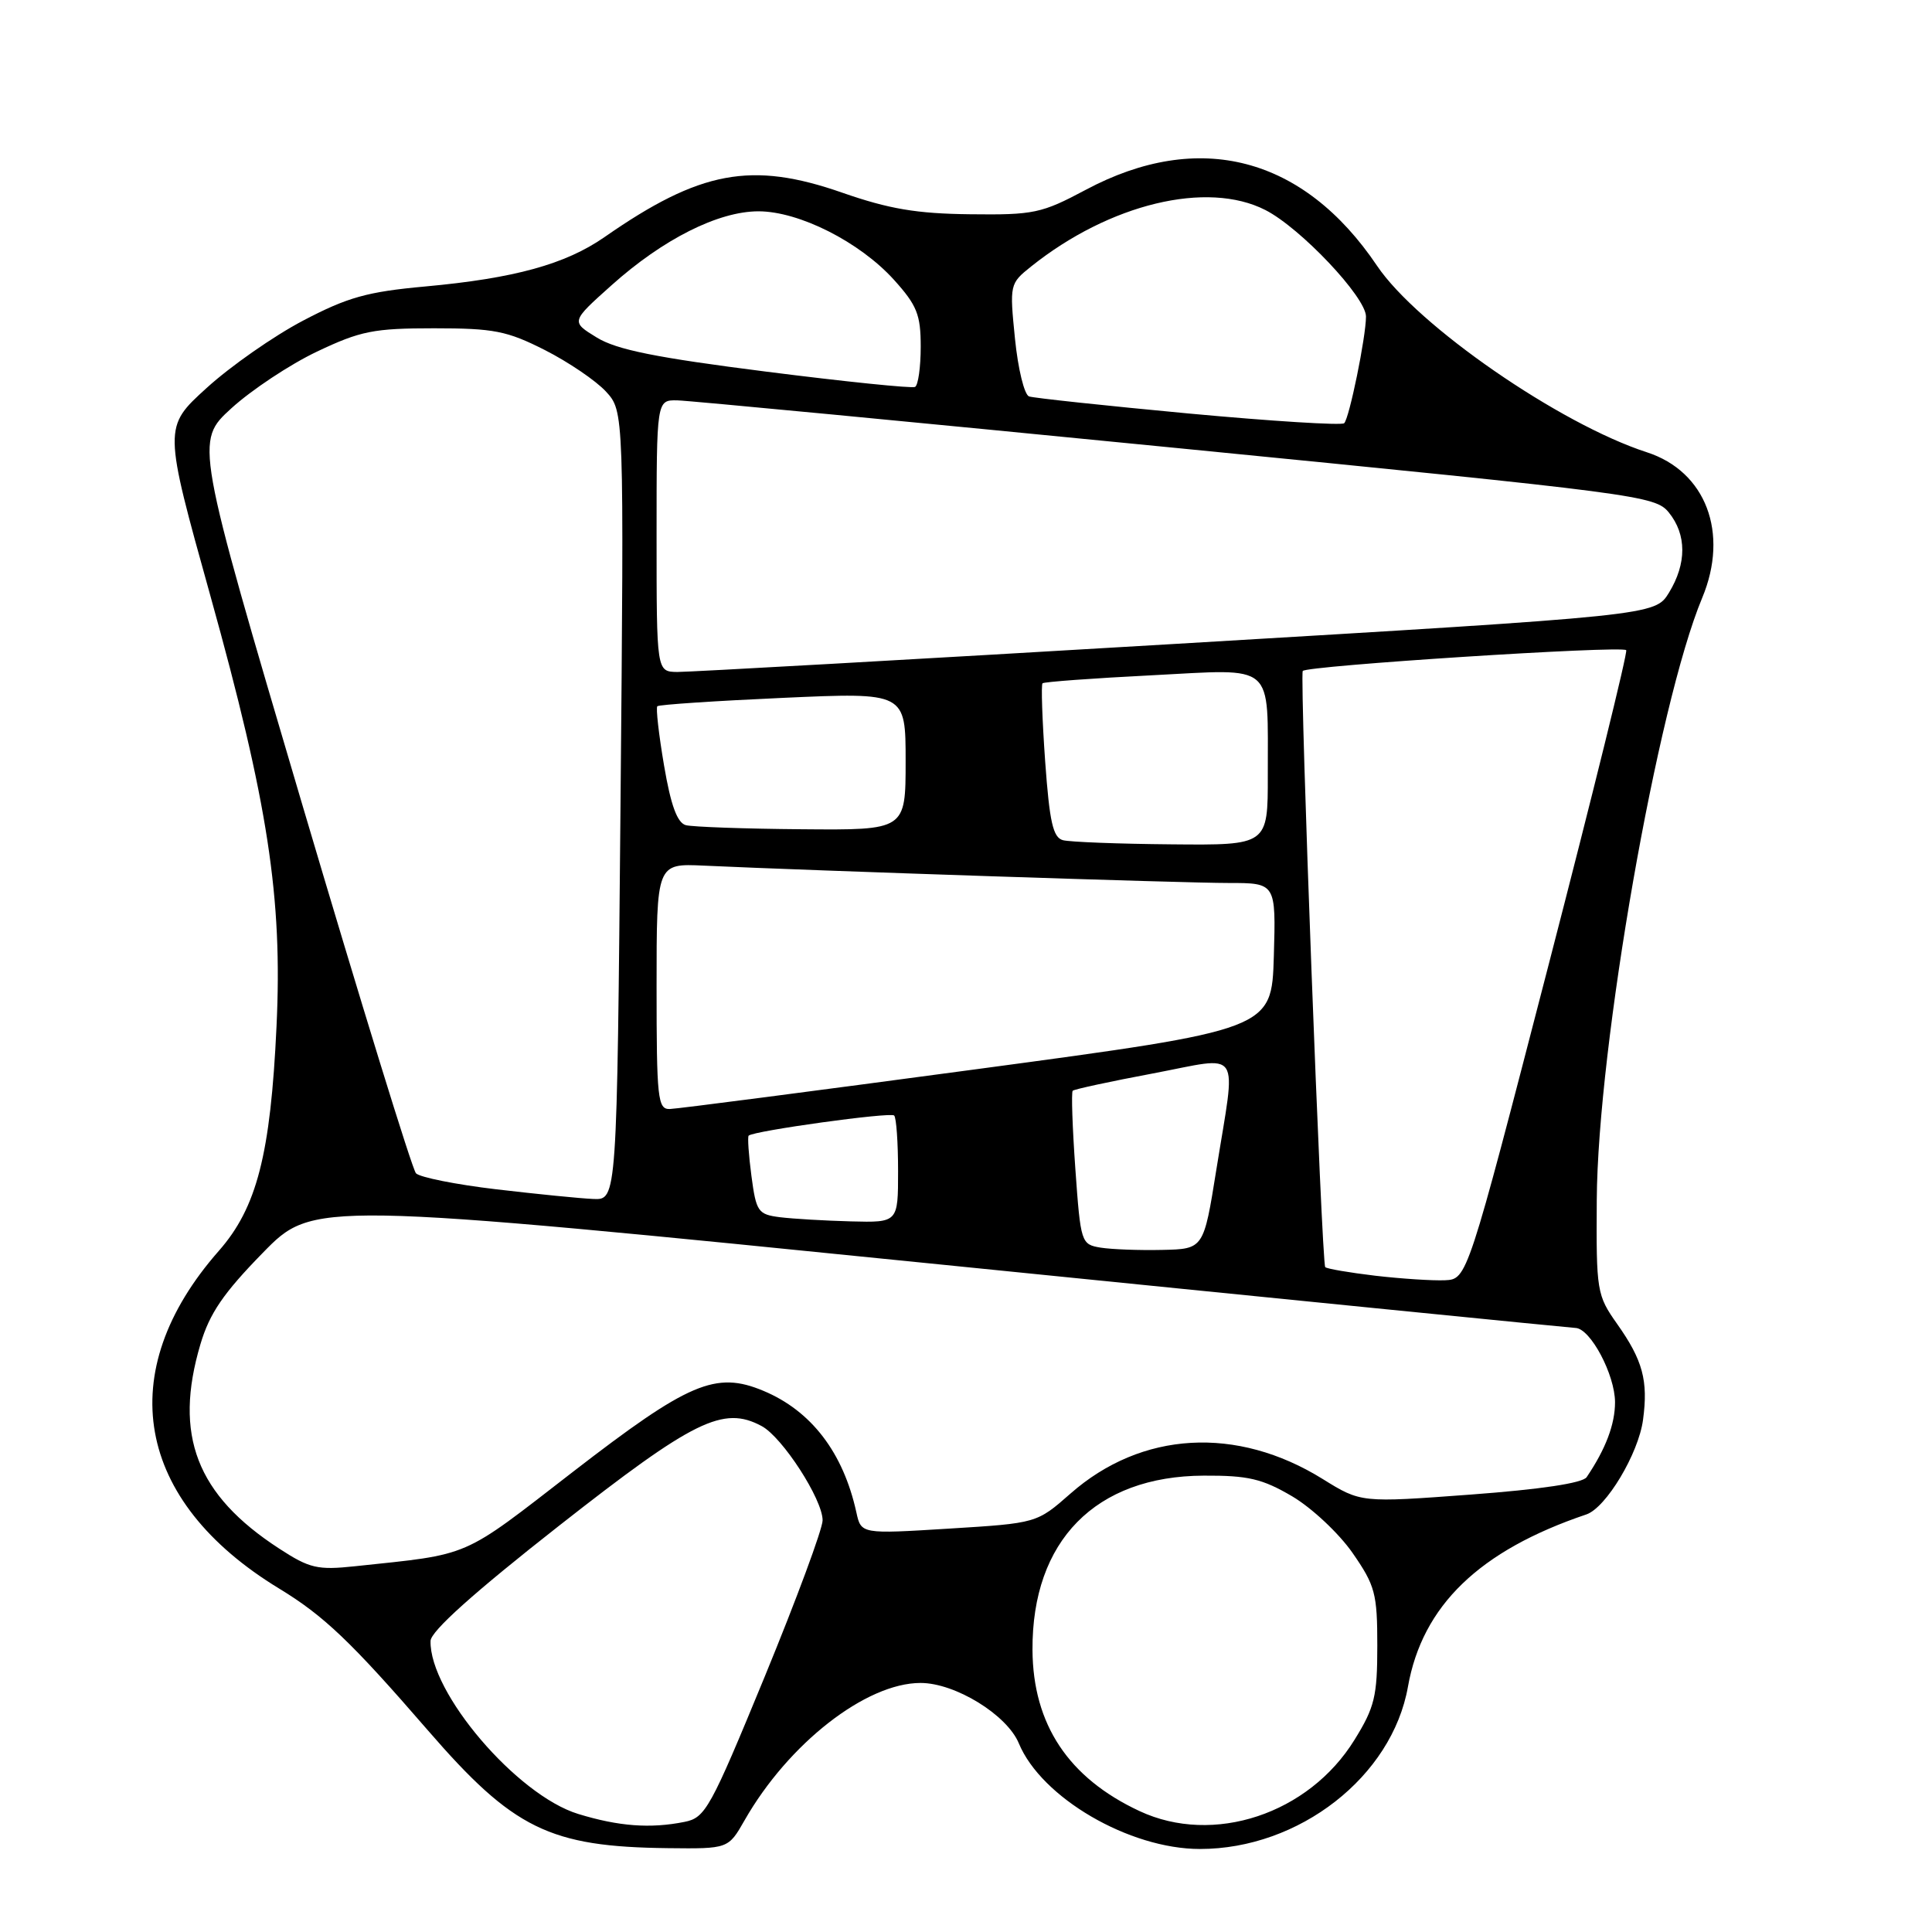 <?xml version="1.0" encoding="UTF-8" standalone="no"?>
<!DOCTYPE svg PUBLIC "-//W3C//DTD SVG 1.1//EN" "http://www.w3.org/Graphics/SVG/1.1/DTD/svg11.dtd" >
<svg xmlns="http://www.w3.org/2000/svg" xmlns:xlink="http://www.w3.org/1999/xlink" version="1.1" viewBox="0 0 256 256">
 <g >
 <path fill="currentColor"
d=" M 98.66 241.20 C 104.47 231.02 114.75 223.00 121.98 223.00 C 126.57 223.00 133.43 227.22 135.00 231.00 C 137.98 238.20 149.63 245.00 159.00 245.00 C 172.15 245.00 184.45 235.41 186.56 223.50 C 188.47 212.75 196.01 205.46 210.20 200.67 C 212.81 199.79 217.11 192.62 217.71 188.13 C 218.41 182.94 217.68 180.24 214.28 175.43 C 211.59 171.62 211.50 171.11 211.58 159.00 C 211.70 138.69 219.64 93.36 225.55 79.22 C 229.14 70.62 226.04 62.46 218.22 59.93 C 206.67 56.19 187.80 43.15 182.46 35.21 C 172.72 20.75 158.89 17.14 143.87 25.15 C 138.00 28.28 136.98 28.49 128.54 28.39 C 121.45 28.31 117.80 27.69 111.60 25.53 C 99.57 21.33 92.75 22.61 80.11 31.41 C 74.92 35.02 68.15 36.88 56.34 37.96 C 48.65 38.66 46.05 39.39 40.15 42.49 C 36.28 44.52 30.54 48.53 27.39 51.40 C 21.65 56.61 21.65 56.61 27.88 78.96 C 35.52 106.41 37.45 118.94 36.64 136.00 C 35.85 152.96 34.03 160.02 29.00 165.74 C 14.85 181.82 17.90 198.89 37.00 210.50 C 42.92 214.10 46.52 217.53 56.68 229.26 C 68.01 242.35 72.82 244.71 88.50 244.89 C 96.50 244.98 96.50 244.98 98.66 241.20 Z  M 76.62 240.36 C 68.49 237.87 56.88 224.27 57.05 217.43 C 57.08 216.15 62.78 211.03 74.10 202.15 C 91.94 188.15 95.83 186.23 100.92 188.96 C 103.67 190.43 109.00 198.67 109.00 201.45 C 109.00 202.58 105.55 211.90 101.33 222.16 C 94.12 239.68 93.47 240.86 90.70 241.41 C 86.17 242.32 81.97 242.00 76.62 240.36 Z  M 151.00 239.98 C 141.58 235.59 136.87 228.49 136.81 218.63 C 136.73 204.16 145.15 195.59 159.50 195.53 C 165.38 195.50 167.25 195.94 171.22 198.27 C 173.81 199.80 177.41 203.17 179.22 205.77 C 182.22 210.10 182.50 211.14 182.50 218.08 C 182.50 224.77 182.15 226.23 179.47 230.55 C 173.40 240.37 160.79 244.55 151.00 239.98 Z  M 37.00 205.20 C 26.03 198.08 22.98 190.16 26.56 178.11 C 27.77 174.03 29.60 171.35 34.81 166.02 C 41.50 159.17 41.50 159.17 124.50 167.54 C 170.15 172.15 208.07 175.93 208.76 175.96 C 210.74 176.02 213.99 182.15 214.00 185.80 C 214.00 188.74 212.76 192.00 210.24 195.73 C 209.71 196.52 204.16 197.35 194.87 198.04 C 180.33 199.12 180.33 199.12 175.27 195.98 C 163.88 188.90 151.25 189.63 141.84 197.91 C 137.38 201.83 137.38 201.83 125.74 202.55 C 114.10 203.27 114.10 203.27 113.47 200.38 C 111.73 192.47 107.50 186.94 101.15 184.29 C 94.84 181.65 91.25 183.18 75.95 195.00 C 60.95 206.60 62.60 205.88 47.00 207.54 C 42.08 208.06 41.02 207.82 37.00 205.20 Z  M 182.23 169.04 C 178.79 168.63 175.80 168.12 175.60 167.90 C 175.13 167.40 172.20 89.72 172.62 88.91 C 172.97 88.22 214.86 85.52 215.48 86.15 C 215.71 86.37 211.06 105.22 205.15 128.03 C 194.41 169.50 194.41 169.50 191.46 169.64 C 189.83 169.71 185.68 169.44 182.23 169.04 Z  M 145.85 165.32 C 143.26 164.89 143.19 164.71 142.49 154.89 C 142.10 149.39 141.94 144.73 142.14 144.53 C 142.34 144.33 147.11 143.30 152.75 142.24 C 164.76 139.97 163.81 138.53 161.17 155.00 C 159.49 165.50 159.49 165.50 154.00 165.62 C 150.97 165.69 147.31 165.55 145.85 165.32 Z  M 103.37 161.29 C 100.44 160.92 100.20 160.57 99.57 155.83 C 99.20 153.04 99.04 150.64 99.20 150.48 C 99.87 149.84 118.00 147.33 118.48 147.81 C 118.77 148.10 119.00 151.41 119.00 155.17 C 119.00 162.00 119.00 162.00 112.75 161.84 C 109.31 161.75 105.09 161.50 103.37 161.29 Z  M 65.77 157.59 C 60.42 156.96 55.63 156.00 55.12 155.47 C 54.62 154.94 47.83 132.90 40.02 106.50 C 25.84 58.50 25.84 58.50 30.67 54.09 C 33.33 51.67 38.42 48.29 42.00 46.59 C 47.77 43.85 49.51 43.50 57.50 43.50 C 65.44 43.50 67.17 43.84 72.19 46.38 C 75.32 47.97 78.96 50.44 80.29 51.88 C 82.69 54.50 82.69 54.50 82.22 106.75 C 81.75 159.00 81.75 159.00 78.63 158.87 C 76.91 158.80 71.12 158.22 65.77 157.59 Z  M 87.00 130.70 C 87.00 114.41 87.00 114.41 93.25 114.70 C 107.68 115.37 156.99 117.01 162.79 117.00 C 169.07 117.00 169.07 117.00 168.79 126.71 C 168.50 136.42 168.50 136.42 129.50 141.66 C 108.05 144.54 89.71 146.93 88.75 146.95 C 87.15 147.00 87.00 145.58 87.00 130.70 Z  M 140.85 111.33 C 139.53 110.98 139.07 108.94 138.49 100.89 C 138.10 95.39 137.94 90.73 138.14 90.54 C 138.34 90.35 144.85 89.87 152.60 89.48 C 169.15 88.63 167.96 87.61 167.99 102.75 C 168.00 112.00 168.00 112.00 155.25 111.88 C 148.24 111.82 141.76 111.57 140.85 111.33 Z  M 90.88 109.34 C 89.74 109.03 88.89 106.73 87.99 101.43 C 87.29 97.32 86.89 93.79 87.10 93.58 C 87.32 93.37 94.81 92.87 103.75 92.47 C 120.00 91.74 120.00 91.74 120.00 100.87 C 120.00 110.00 120.00 110.00 106.25 109.88 C 98.69 109.82 91.77 109.57 90.88 109.34 Z  M 87.00 71.00 C 87.00 53.00 87.00 53.00 89.75 53.05 C 91.26 53.08 121.02 55.92 155.88 59.36 C 217.21 65.41 219.32 65.68 221.13 67.91 C 223.50 70.84 223.51 74.66 221.15 78.53 C 219.30 81.55 219.30 81.55 155.90 85.31 C 121.03 87.38 91.26 89.05 89.75 89.04 C 87.00 89.00 87.00 89.00 87.00 71.00 Z  M 157.50 54.79 C 146.50 53.76 136.99 52.74 136.36 52.53 C 135.73 52.32 134.89 48.87 134.49 44.88 C 133.77 37.70 133.79 37.58 136.63 35.31 C 147.03 27.00 159.95 23.89 167.67 27.83 C 172.33 30.21 181.00 39.38 181.00 41.94 C 181.00 44.63 178.79 55.43 178.11 56.08 C 177.77 56.39 168.50 55.81 157.50 54.79 Z  M 101.50 49.24 C 86.91 47.39 81.70 46.34 79.07 44.72 C 75.64 42.62 75.64 42.62 81.03 37.80 C 87.85 31.69 95.18 28.00 100.50 28.00 C 105.89 28.00 113.91 32.06 118.44 37.06 C 121.51 40.46 122.00 41.69 122.00 45.94 C 122.00 48.66 121.66 51.05 121.25 51.27 C 120.84 51.48 111.95 50.57 101.50 49.24 Z "/>
</g>
</svg>